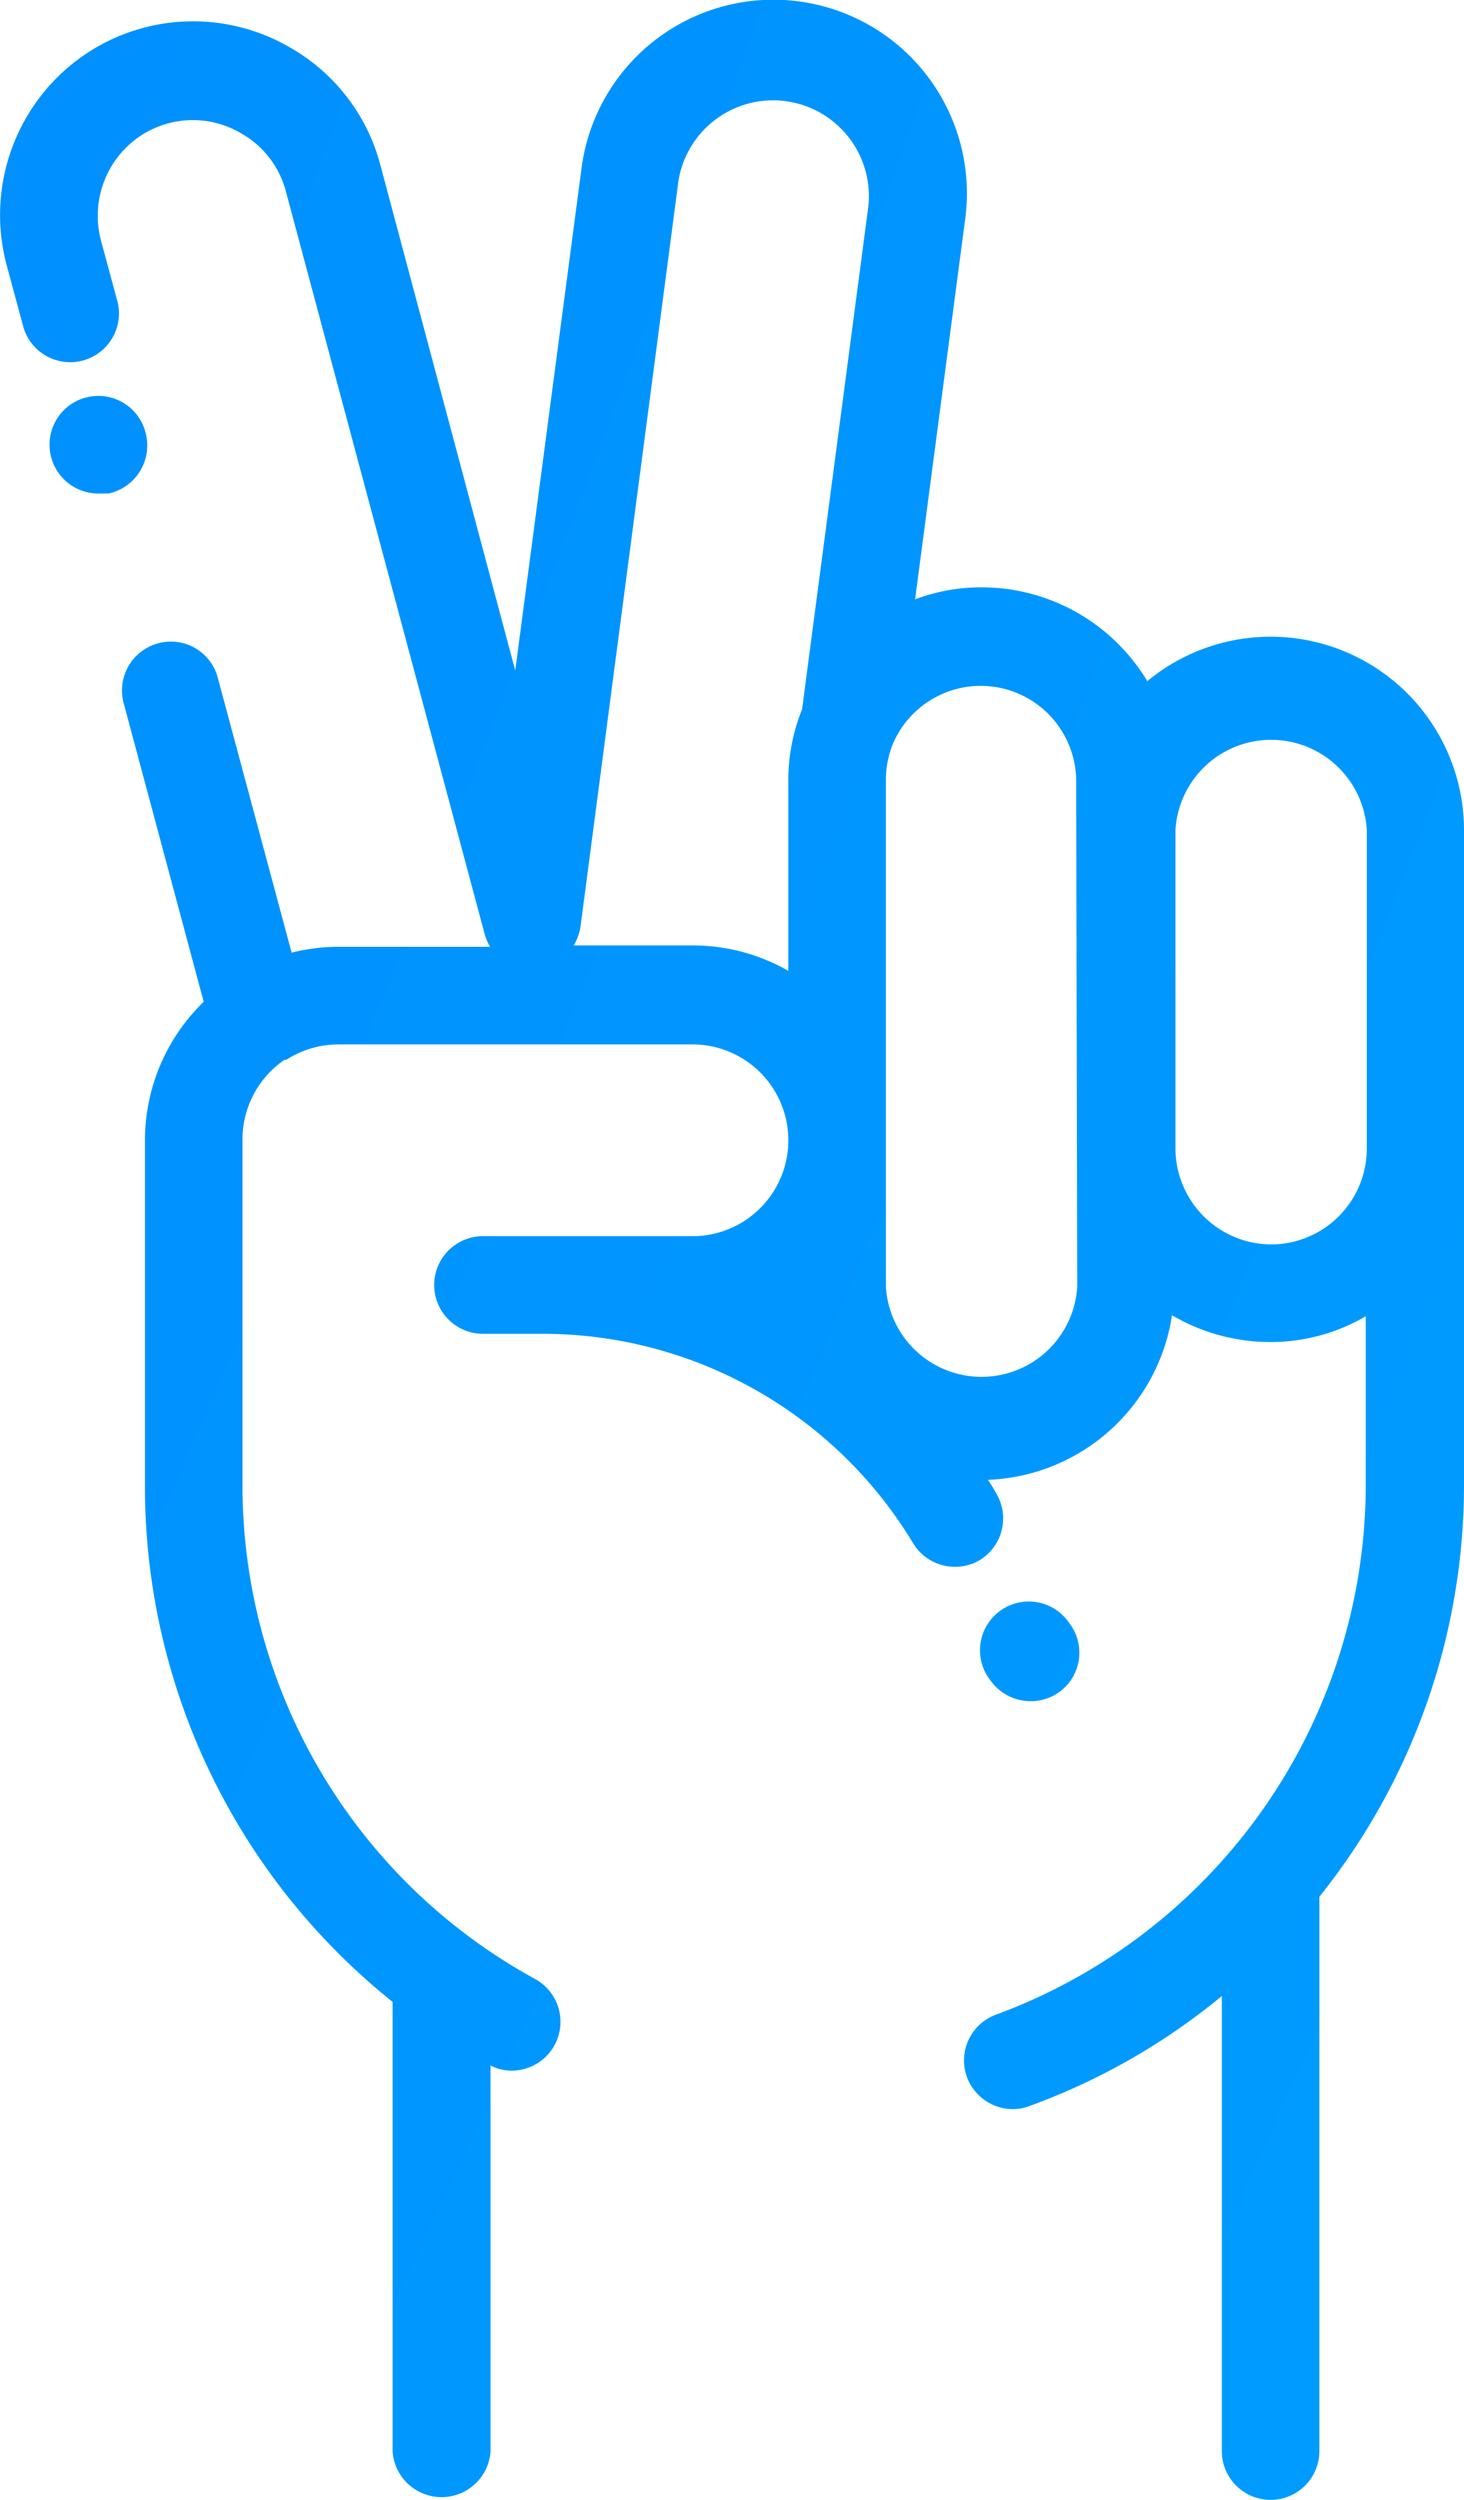 <svg xmlns="http://www.w3.org/2000/svg" xmlns:xlink="http://www.w3.org/1999/xlink" viewBox="0 0 42.62 72.74"><defs><style>.cls-1{fill:url(#radial-gradient);}.cls-2{fill:url(#radial-gradient-2);}.cls-3{fill:url(#radial-gradient-3);}</style><radialGradient id="radial-gradient" cx="-543.76" cy="-199.79" r="876.24" gradientUnits="userSpaceOnUse"><stop offset="0" stop-color="#9344ff"/><stop offset="0.52" stop-color="#0078ff"/><stop offset="1" stop-color="#00c8ff"/></radialGradient><radialGradient id="radial-gradient-2" cx="-544.03" cy="-200.5" r="876.24" xlink:href="#radial-gradient"/><radialGradient id="radial-gradient-3" cx="-544.4" cy="-201.41" r="876.24" xlink:href="#radial-gradient"/></defs><title>icon_10</title><g id="Layer_2" data-name="Layer 2"><g id="Text"><path class="cls-1" d="M42.62,33.42V24.15a5.63,5.63,0,0,0-9.22-4.33,5.63,5.63,0,0,0-4.82-2.73,5.43,5.43,0,0,0-1.94.35L28.1,6.36A5.63,5.63,0,0,0,16.93,4.89L15,19.51,11.07,4.79A5.56,5.56,0,0,0,8.44,1.38,5.61,5.61,0,0,0,.76,3.43,5.65,5.65,0,0,0,.19,7.7L.66,9.44A1.42,1.42,0,1,0,3.4,8.7L2.94,7a2.81,2.81,0,0,1,.28-2.12,2.76,2.76,0,0,1,3.8-1,2.74,2.74,0,0,1,1.3,1.68l5.79,21.62a1.38,1.38,0,0,0,.16.37H9.85a5.51,5.51,0,0,0-1.36.17l-2.15-8a1.41,1.41,0,0,0-1.74-1,1.42,1.42,0,0,0-1,1.74l2.33,8.69a5.61,5.61,0,0,0-1.71,4v10.1a19.2,19.2,0,0,0,7.21,15v13.1a1.43,1.43,0,0,0,2.85,0V60.1a1.31,1.31,0,0,0,.61.15,1.42,1.42,0,0,0,.68-2.67A16.36,16.36,0,0,1,7.06,43.24V33.14a2.8,2.8,0,0,1,1.22-2.3l.05,0a2.82,2.82,0,0,1,1.52-.45H20.16a2.79,2.79,0,0,1,0,5.58h-6.1a1.42,1.42,0,1,0,0,2.84H15.8A12.6,12.6,0,0,1,26.58,44.9a1.42,1.42,0,0,0,1.22.69,1.39,1.39,0,0,0,.73-.2A1.42,1.42,0,0,0,29,43.45a4.11,4.11,0,0,0-.24-.39,5.64,5.64,0,0,0,5.36-4.79,5.64,5.64,0,0,0,2.85.78,5.49,5.49,0,0,0,2.79-.75v4.94A16.45,16.45,0,0,1,29,58.62a1.42,1.42,0,0,0-.85,1.82,1.43,1.43,0,0,0,1.34.93,1.36,1.36,0,0,0,.48-.09,19,19,0,0,0,5.6-3.2V71.32a1.42,1.42,0,0,0,2.84,0V55.19a19.15,19.15,0,0,0,4.21-11.95V33.42ZM20.16,27.51H16.7a1.45,1.45,0,0,0,.2-.55L19.75,5.27A2.79,2.79,0,0,1,25.28,6L23.35,20.64a5.5,5.5,0,0,0-.4,2.08v5.53A5.59,5.59,0,0,0,20.16,27.51Zm11.2,9.93a2.79,2.79,0,0,1-5.57,0V22.72A2.79,2.79,0,0,1,26,21.63l0,0a2.78,2.78,0,0,1,5.33,1.12ZM37,36.21a2.8,2.8,0,0,1-2.78-2.79V24.15a2.79,2.79,0,0,1,5.57,0v9.27A2.79,2.79,0,0,1,37,36.21Z"/><path class="cls-2" d="M30,49.5a1.41,1.41,0,0,0,1.13-2.27h0a1.42,1.42,0,1,0-2.27,1.7A1.43,1.43,0,0,0,30,49.5Z"/><path class="cls-3" d="M4.25,12.64h0a1.42,1.42,0,1,0-1.39,1.72l.3,0A1.43,1.43,0,0,0,4.25,12.64Z"/></g></g></svg>